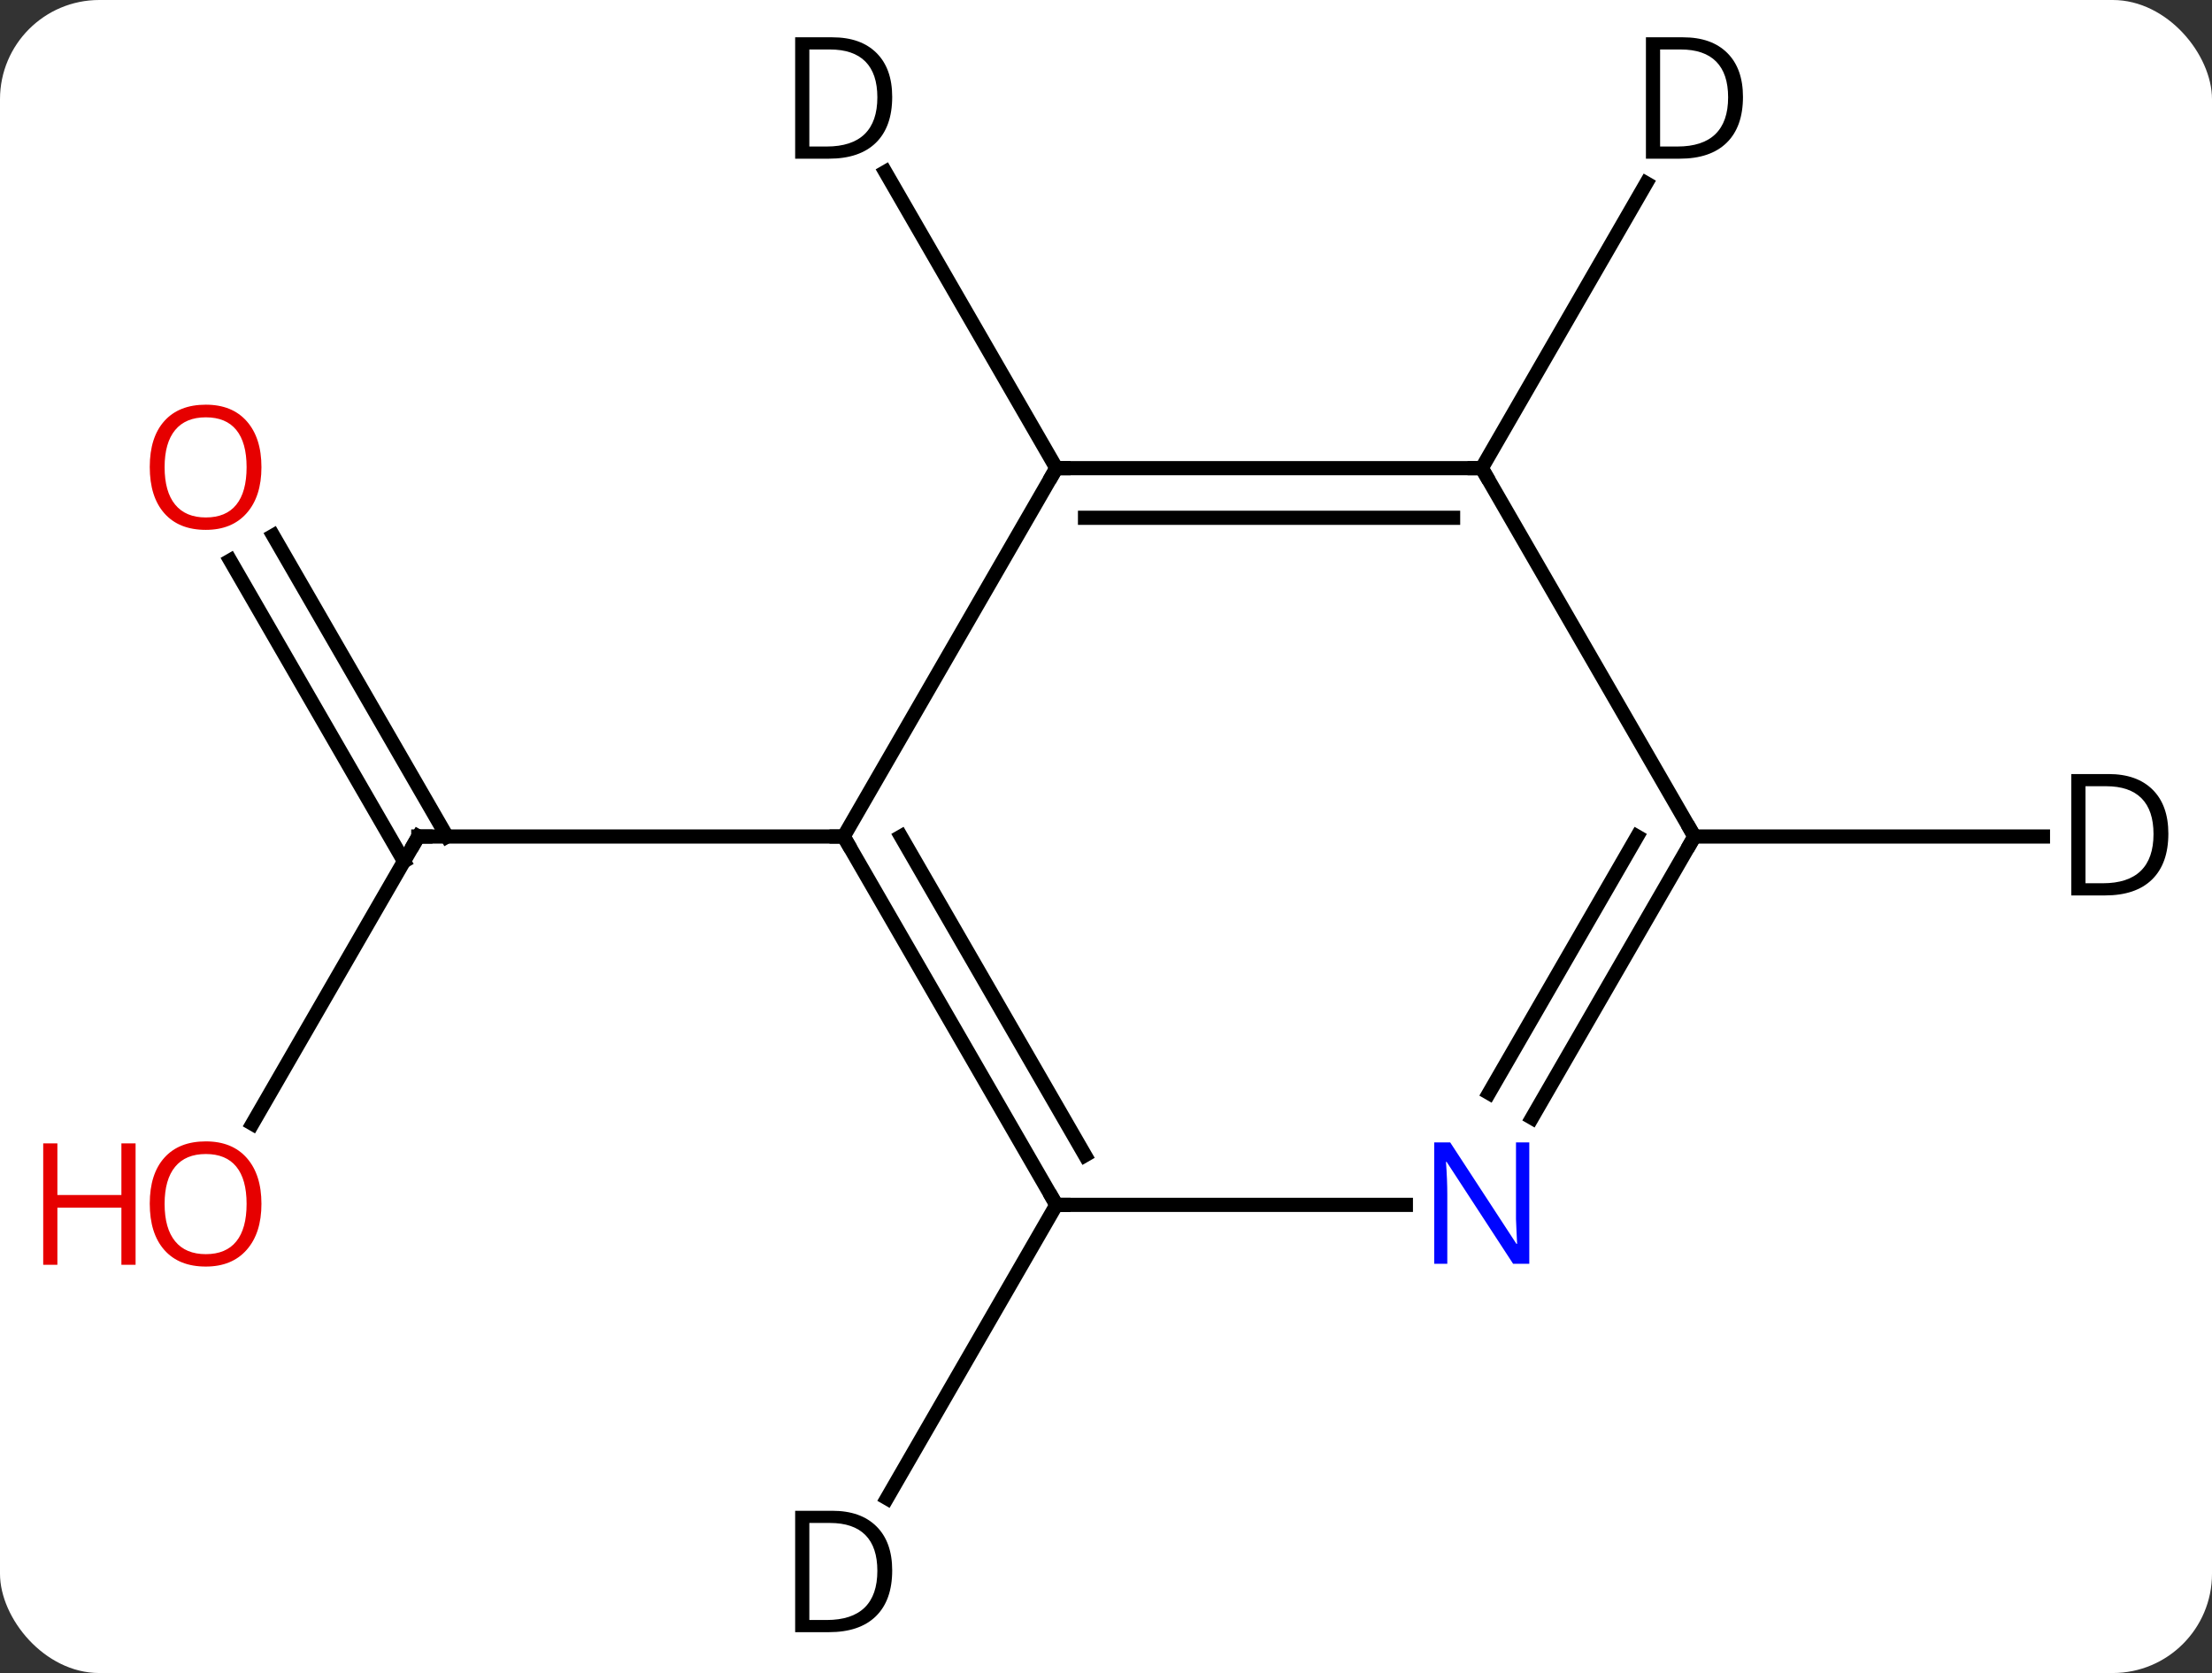 <svg width="156" viewBox="0 0 156 118" style="fill-opacity:1; color-rendering:auto; color-interpolation:auto; text-rendering:auto; stroke:black; stroke-linecap:square; stroke-miterlimit:10; shape-rendering:auto; stroke-opacity:1; fill:black; stroke-dasharray:none; font-weight:normal; stroke-width:1; font-family:'Open Sans'; font-style:normal; stroke-linejoin:miter; font-size:12; stroke-dashoffset:0; image-rendering:auto;" height="118" class="cas-substance-image" xmlns:xlink="http://www.w3.org/1999/xlink" xmlns="http://www.w3.org/2000/svg"><rect x="0" y="0" width="156" height="118" fill="#333333" stroke="none"/><svg class="cas-substance-single-component"><rect y="0" x="0" width="156" stroke="none" ry="7" rx="7" height="118" fill="white" class="cas-substance-group"/><svg y="0" x="0" width="156" viewBox="0 0 156 118" style="fill:black;" height="118" class="cas-substance-single-component-image"><svg><g><g transform="translate(82,59)" style="text-rendering:geometricPrecision; color-rendering:optimizeQuality; color-interpolation:linearRGB; stroke-linecap:butt; image-rendering:optimizeQuality;"><line y2="20.258" y1="0" x2="-64.197" x1="-52.5" style="fill:none;"/><line y2="-21.219" y1="-0" x2="-62.731" x1="-50.479" style="fill:none;"/><line y2="-19.469" y1="1.75" x2="-65.762" x1="-53.51" style="fill:none;"/><line y2="0" y1="0" x2="-22.5" x1="-52.5" style="fill:none;"/><line y2="-25.98" y1="0" x2="-7.5" x1="-22.5" style="fill:none;"/><line y2="25.98" y1="0" x2="-7.5" x1="-22.5" style="fill:none;"/><line y2="22.48" y1="-0" x2="-5.479" x1="-18.459" style="fill:none;"/><line y2="-25.98" y1="-25.98" x2="22.5" x1="-7.5" style="fill:none;"/><line y2="-22.48" y1="-22.48" x2="20.479" x1="-5.479" style="fill:none;"/><line y2="25.98" y1="25.98" x2="17.148" x1="-7.5" style="fill:none;"/><line y2="0" y1="-25.98" x2="37.5" x1="22.5" style="fill:none;"/><line y2="0" y1="19.842" x2="37.5" x1="26.044" style="fill:none;"/><line y2="-0" y1="18.092" x2="33.459" x1="23.013" style="fill:none;"/><line y2="-46.872" y1="-25.98" x2="-19.561" x1="-7.5" style="fill:none;"/><line y2="46.671" y1="25.98" x2="-19.445" x1="-7.5" style="fill:none;"/><line y2="-46.075" y1="-25.98" x2="34.101" x1="22.5" style="fill:none;"/><line y2="0" y1="0" x2="62.078" x1="37.5" style="fill:none;"/><path style="fill:none; stroke-miterlimit:5;" d="M-52.75 0.433 L-52.5 0 L-52 0"/></g><g transform="translate(82,59)" style="stroke-linecap:butt; fill:rgb(230,0,0); text-rendering:geometricPrecision; color-rendering:optimizeQuality; image-rendering:optimizeQuality; font-family:'Open Sans'; stroke:rgb(230,0,0); color-interpolation:linearRGB; stroke-miterlimit:5;"><path style="stroke:none;" d="M-63.562 25.91 Q-63.562 27.972 -64.602 29.152 Q-65.641 30.332 -67.484 30.332 Q-69.375 30.332 -70.406 29.168 Q-71.438 28.003 -71.438 25.894 Q-71.438 23.8 -70.406 22.652 Q-69.375 21.503 -67.484 21.503 Q-65.625 21.503 -64.594 22.675 Q-63.562 23.847 -63.562 25.91 ZM-70.391 25.91 Q-70.391 27.644 -69.648 28.55 Q-68.906 29.457 -67.484 29.457 Q-66.062 29.457 -65.336 28.558 Q-64.609 27.66 -64.609 25.91 Q-64.609 24.175 -65.336 23.285 Q-66.062 22.394 -67.484 22.394 Q-68.906 22.394 -69.648 23.293 Q-70.391 24.191 -70.391 25.91 Z"/><path style="stroke:none;" d="M-72.438 30.207 L-73.438 30.207 L-73.438 26.175 L-77.953 26.175 L-77.953 30.207 L-78.953 30.207 L-78.953 21.644 L-77.953 21.644 L-77.953 25.285 L-73.438 25.285 L-73.438 21.644 L-72.438 21.644 L-72.438 30.207 Z"/><path style="stroke:none;" d="M-63.562 -26.05 Q-63.562 -23.988 -64.602 -22.808 Q-65.641 -21.628 -67.484 -21.628 Q-69.375 -21.628 -70.406 -22.793 Q-71.438 -23.957 -71.438 -26.066 Q-71.438 -28.16 -70.406 -29.308 Q-69.375 -30.457 -67.484 -30.457 Q-65.625 -30.457 -64.594 -29.285 Q-63.562 -28.113 -63.562 -26.05 ZM-70.391 -26.05 Q-70.391 -24.316 -69.648 -23.41 Q-68.906 -22.503 -67.484 -22.503 Q-66.062 -22.503 -65.336 -23.402 Q-64.609 -24.3 -64.609 -26.05 Q-64.609 -27.785 -65.336 -28.675 Q-66.062 -29.566 -67.484 -29.566 Q-68.906 -29.566 -69.648 -28.668 Q-70.391 -27.769 -70.391 -26.05 Z"/><path style="fill:none; stroke:black;" d="M-22.25 0.433 L-22.5 0 L-23 -0"/><path style="fill:none; stroke:black;" d="M-7 -25.98 L-7.5 -25.98 L-7.75 -25.547"/><path style="fill:none; stroke:black;" d="M-7.75 25.547 L-7.5 25.98 L-7 25.98"/><path style="fill:none; stroke:black;" d="M22 -25.98 L22.5 -25.98 L22.75 -25.547"/><path style="fill:rgb(0,5,255); stroke:none;" d="M25.852 30.136 L24.711 30.136 L20.023 22.949 L19.977 22.949 Q20.07 24.214 20.07 25.261 L20.07 30.136 L19.148 30.136 L19.148 21.574 L20.273 21.574 L24.945 28.73 L24.992 28.73 Q24.992 28.574 24.945 27.714 Q24.898 26.855 24.914 26.48 L24.914 21.574 L25.852 21.574 L25.852 30.136 Z"/><path style="fill:none; stroke:black;" d="M37.25 0.433 L37.5 0 L37.25 -0.433"/><path style="fill:black; stroke:none;" d="M-19.078 -52.166 Q-19.078 -50.057 -20.227 -48.932 Q-21.375 -47.807 -23.547 -47.807 L-25.922 -47.807 L-25.922 -56.369 L-23.297 -56.369 Q-21.297 -56.369 -20.188 -55.268 Q-19.078 -54.166 -19.078 -52.166 ZM-20.125 -52.135 Q-20.125 -53.807 -20.969 -54.658 Q-21.812 -55.51 -23.469 -55.51 L-24.922 -55.51 L-24.922 -48.666 L-23.703 -48.666 Q-21.922 -48.666 -21.023 -49.541 Q-20.125 -50.416 -20.125 -52.135 Z"/><path style="fill:black; stroke:none;" d="M-19.078 51.76 Q-19.078 53.869 -20.227 54.994 Q-21.375 56.119 -23.547 56.119 L-25.922 56.119 L-25.922 47.557 L-23.297 47.557 Q-21.297 47.557 -20.188 48.658 Q-19.078 49.76 -19.078 51.76 ZM-20.125 51.791 Q-20.125 50.119 -20.969 49.268 Q-21.812 48.416 -23.469 48.416 L-24.922 48.416 L-24.922 55.26 L-23.703 55.26 Q-21.922 55.26 -21.023 54.385 Q-20.125 53.51 -20.125 51.791 Z"/><path style="fill:black; stroke:none;" d="M40.922 -52.166 Q40.922 -50.057 39.773 -48.932 Q38.625 -47.807 36.453 -47.807 L34.078 -47.807 L34.078 -56.369 L36.703 -56.369 Q38.703 -56.369 39.812 -55.268 Q40.922 -54.166 40.922 -52.166 ZM39.875 -52.135 Q39.875 -53.807 39.031 -54.658 Q38.188 -55.51 36.531 -55.51 L35.078 -55.51 L35.078 -48.666 L36.297 -48.666 Q38.078 -48.666 38.977 -49.541 Q39.875 -50.416 39.875 -52.135 Z"/><path style="fill:black; stroke:none;" d="M70.922 -0.203 Q70.922 1.906 69.773 3.031 Q68.625 4.156 66.453 4.156 L64.078 4.156 L64.078 -4.406 L66.703 -4.406 Q68.703 -4.406 69.812 -3.305 Q70.922 -2.203 70.922 -0.203 ZM69.875 -0.172 Q69.875 -1.844 69.031 -2.695 Q68.188 -3.547 66.531 -3.547 L65.078 -3.547 L65.078 3.297 L66.297 3.297 Q68.078 3.297 68.977 2.422 Q69.875 1.547 69.875 -0.172 Z"/></g></g></svg></svg></svg></svg>